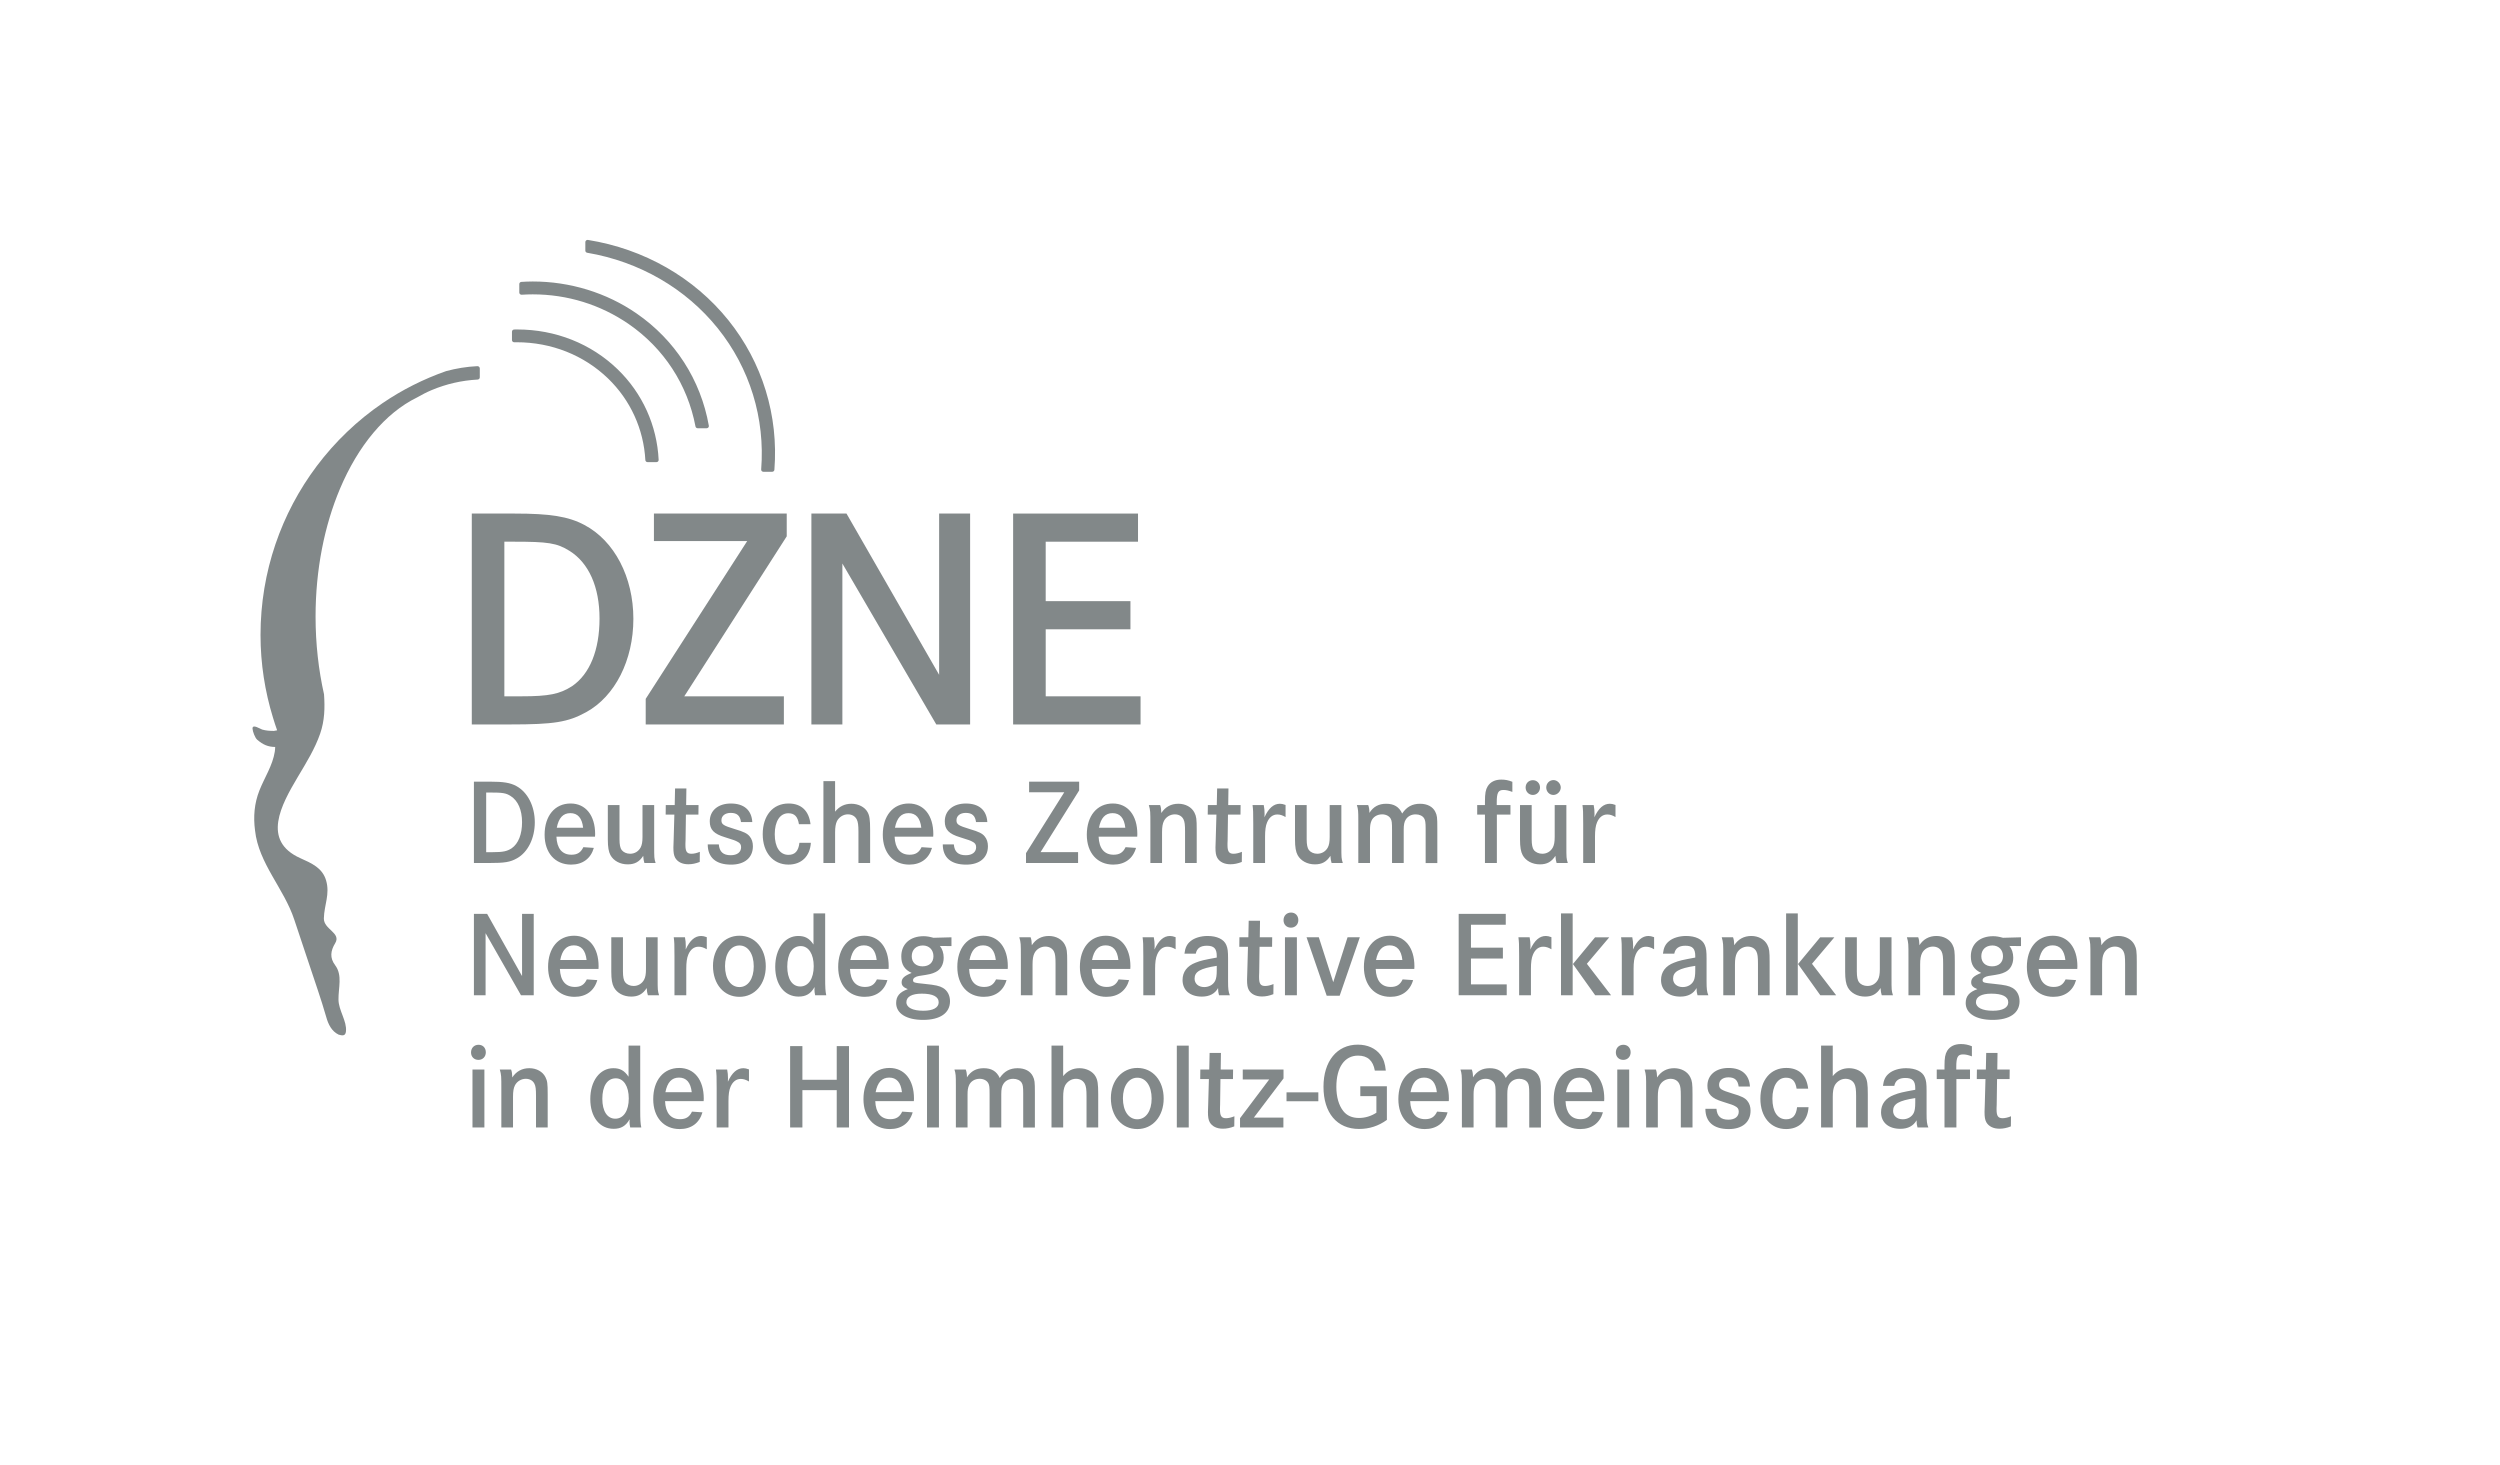 <svg xmlns="http://www.w3.org/2000/svg" width="198" height="116" viewBox="0 0 198 116">
  <g fill="#828889" transform="translate(20 19)">
    <g transform="translate(17 21)">
      <path d="M3.747,0.674 C6.577,0.674 8.004,0.899 9.281,1.575 C11.66,2.828 13.163,5.707 13.163,9.013 C13.163,12.292 11.71,15.148 9.431,16.4 C7.979,17.2 6.877,17.376 3.397,17.376 L0.366,17.376 L0.366,0.674 L3.747,0.674 Z M4.297,15.148 C6.476,15.148 7.328,14.972 8.304,14.347 C9.707,13.395 10.483,11.492 10.483,8.987 C10.483,6.483 9.632,4.581 8.104,3.628 C7.102,3.002 6.401,2.902 3.671,2.902 L2.945,2.902 L2.945,15.147 L4.297,15.147 L4.297,15.148 Z"/>
      <polygon points="25.309 .674 25.309 2.477 17.195 15.148 25.083 15.148 25.083 17.377 14.14 17.377 14.14 15.349 22.178 2.853 14.791 2.853 14.791 .674"/>
      <polygon points="30.042 .674 37.379 13.445 37.379 .674 39.833 .674 39.833 17.377 37.154 17.377 29.716 4.631 29.716 17.377 27.262 17.377 27.262 .674"/>
      <polygon points="52.531 7.611 52.531 9.84 45.82 9.84 45.82 15.149 53.332 15.149 53.332 17.378 43.24 17.378 43.24 .674 53.131 .674 53.131 2.903 45.819 2.903 45.819 7.611"/>
    </g>
    <g transform="translate(17 42)">
      <path d="M1.808.907C2.874.907 3.412.994 3.893 1.255 4.79 1.738 5.356 2.849 5.356 4.124 5.356 5.39 4.809 6.491 3.95 6.974 3.403 7.284 2.987 7.351 1.675 7.351L.534 7.351.534.907 1.808.907zM2.015 6.492C2.836 6.492 3.157 6.424 3.526 6.183 4.054 5.816 4.347 5.081 4.347 4.116 4.347 3.15 4.025 2.415 3.449 2.049 3.072 1.806 2.808 1.768 1.779 1.768L1.505 1.768 1.505 6.492 2.015 6.492 2.015 6.492zM7.069 5.264C7.106 6.201 7.522 6.694 8.258 6.694 8.72 6.694 9.003 6.52 9.201 6.096L10.032 6.153C9.786 7.003 9.145 7.477 8.229 7.477 6.964 7.477 6.133 6.549 6.133 5.11 6.133 3.613 6.944 2.637 8.191 2.637 9.38 2.637 10.135 3.574 10.135 5.063 10.135 5.091 10.135 5.178 10.125 5.265L7.069 5.265 7.069 5.264zM9.183 4.559C9.098 3.786 8.758 3.4 8.172 3.4 7.597 3.4 7.247 3.777 7.096 4.559L9.183 4.559zM12.064 2.762L12.064 5.467C12.064 5.893 12.12 6.163 12.234 6.318 12.375 6.502 12.63 6.617 12.904 6.617 13.263 6.617 13.565 6.434 13.735 6.125 13.839 5.931 13.886 5.681 13.886 5.284L13.886 2.762 14.811 2.762 14.811 5.941C14.811 6.974 14.811 6.974 14.924 7.351L14.037 7.351C13.99 7.216 13.952 7.003 13.943 6.782 13.641 7.255 13.272 7.458 12.716 7.458 12.112 7.458 11.593 7.178 11.347 6.724 11.206 6.463 11.14 6.086 11.14 5.497L11.14 2.762 12.064 2.762 12.064 2.762zM18.324 2.762L18.315 3.516 17.324 3.516 17.296 5.546 17.286 5.806 17.286 5.931C17.286 6.444 17.409 6.618 17.768 6.618 17.957 6.618 18.202 6.56 18.428 6.464L18.419 7.266C18.097 7.391 17.814 7.45 17.513 7.45 17.031 7.45 16.663 7.266 16.475 6.937 16.371 6.744 16.333 6.531 16.333 6.116 16.333 6.067 16.333 6.067 16.352 5.546L16.409 3.516 15.72 3.516 15.729 2.762 16.437 2.762 16.465 1.448 17.362 1.448 17.343 2.762 18.324 2.762 18.324 2.762zM21.686 4.106C21.62 3.603 21.374 3.381 20.875 3.381 20.431 3.381 20.138 3.613 20.138 3.962 20.138 4.29 20.28 4.386 21.204 4.667 21.903 4.87 22.195 5.015 22.375 5.246 22.545 5.449 22.63 5.71 22.63 6.019 22.63 6.928 21.978 7.479 20.902 7.479 19.704 7.479 19.052 6.919 19.052 5.875L19.93 5.875C19.977 6.464 20.279 6.734 20.874 6.734 21.383 6.734 21.695 6.493 21.695 6.097 21.695 5.884 21.61 5.759 21.383 5.652 21.241 5.574 21.147 5.536 20.43 5.313 19.534 5.044 19.213 4.705 19.213 4.049 19.213 3.198 19.873 2.638 20.883 2.638 21.921 2.638 22.526 3.159 22.582 4.107L21.686 4.107 21.686 4.106zM26.276 4.279C26.181 3.671 25.926 3.41 25.436 3.41 24.776 3.41 24.36 4.048 24.36 5.072 24.36 6.096 24.766 6.704 25.445 6.704 25.965 6.704 26.239 6.404 26.314 5.748L27.22 5.748C27.154 6.819 26.475 7.476 25.445 7.476 24.219 7.476 23.407 6.511 23.407 5.071 23.407 3.592 24.21 2.637 25.456 2.637 26.465 2.637 27.07 3.217 27.193 4.278L26.276 4.278 26.276 4.279zM29.139.869L29.139 3.284C29.469 2.869 29.904 2.657 30.432 2.657 30.98 2.657 31.489 2.917 31.706 3.312 31.866 3.593 31.914 3.902 31.914 4.713L31.914 7.351 30.989 7.351 30.989 4.868C30.989 4.346 30.951 4.095 30.857 3.902 30.725 3.641 30.47 3.496 30.149 3.496 29.79 3.496 29.461 3.709 29.291 4.027 29.187 4.24 29.14 4.52 29.14 4.916L29.14 7.351 28.215 7.351 28.215.868 29.139.868 29.139.869zM33.852 5.264C33.89 6.201 34.305 6.694 35.041 6.694 35.504 6.694 35.787 6.52 35.986 6.096L36.816 6.153C36.57 7.003 35.929 7.477 35.013 7.477 33.748 7.477 32.917 6.549 32.917 5.11 32.917 3.613 33.728 2.637 34.975 2.637 36.164 2.637 36.919 3.574 36.919 5.063 36.919 5.091 36.919 5.178 36.909 5.265L33.852 5.265 33.852 5.264zM35.966 4.559C35.881 3.786 35.541 3.4 34.955 3.4 34.38 3.4 34.031 3.777 33.88 4.559L35.966 4.559zM40.301 4.106C40.234 3.603 39.989 3.381 39.489 3.381 39.045 3.381 38.753 3.613 38.753 3.962 38.753 4.29 38.894 4.386 39.819 4.667 40.518 4.87 40.81 5.015 40.989 5.246 41.159 5.449 41.244 5.71 41.244 6.019 41.244 6.928 40.593 7.479 39.517 7.479 38.318 7.479 37.667 6.919 37.667 5.875L38.544 5.875C38.591 6.464 38.893 6.734 39.488 6.734 39.998 6.734 40.309 6.493 40.309 6.097 40.309 5.884 40.224 5.759 39.998 5.652 39.856 5.574 39.761 5.536 39.045 5.313 38.148 5.044 37.827 4.705 37.827 4.049 37.827 3.198 38.487 2.638 39.498 2.638 40.536 2.638 41.14 3.159 41.197 4.107L40.301 4.107 40.301 4.106z"/>
      <polygon points="48.469 .907 48.469 1.602 45.411 6.491 48.384 6.491 48.384 7.351 44.26 7.351 44.26 6.568 47.29 1.747 44.505 1.747 44.505 .906 48.469 .906"/>
      <path d="M50.01 5.264C50.048 6.201 50.464 6.694 51.199 6.694 51.662 6.694 51.946 6.52 52.144 6.096L52.974 6.153C52.729 7.003 52.087 7.477 51.171 7.477 49.906 7.477 49.075 6.549 49.075 5.11 49.075 3.613 49.887 2.637 51.133 2.637 52.323 2.637 53.077 3.574 53.077 5.063 53.077 5.091 53.077 5.178 53.068 5.265L50.01 5.265 50.01 5.264zM52.124 4.559C52.039 3.786 51.699 3.4 51.114 3.4 50.538 3.4 50.189 3.777 50.038 4.559L52.124 4.559zM54.883 2.762C54.949 2.947 54.968 3.101 54.977 3.39 55.289 2.906 55.751 2.657 56.327 2.657 56.893 2.657 57.384 2.927 57.601 3.362 57.752 3.66 57.78 3.863 57.78 4.714L57.78 7.351 56.856 7.351 56.856 4.869C56.856 4.309 56.827 4.086 56.733 3.893 56.61 3.642 56.364 3.497 56.044 3.497 55.685 3.497 55.346 3.7 55.186 4.018 55.082 4.221 55.034 4.492 55.034 4.907L55.034 7.351 54.11 7.351 54.11 4.366C54.11 3.245 54.11 3.208 53.987 2.762L54.883 2.762zM61.256 2.762L61.247 3.516 60.256 3.516 60.228 5.546 60.218 5.806 60.218 5.931C60.218 6.444 60.341 6.618 60.7 6.618 60.889 6.618 61.134 6.56 61.36 6.464L61.351 7.266C61.03 7.391 60.746 7.45 60.445 7.45 59.963 7.45 59.595 7.266 59.407 6.937 59.303 6.744 59.265 6.531 59.265 6.116 59.265 6.067 59.265 6.067 59.284 5.546L59.341 3.516 58.652 3.516 58.662 2.762 59.369 2.762 59.397 1.448 60.294 1.448 60.275 2.762 61.256 2.762 61.256 2.762zM63.089 2.762C63.137 3.005 63.155 3.208 63.155 3.468 63.155 3.525 63.155 3.613 63.146 3.728 63.476 3.005 63.873 2.657 64.373 2.657 64.496 2.657 64.637 2.685 64.817 2.753L64.817 3.71C64.562 3.565 64.381 3.507 64.165 3.507 63.807 3.507 63.524 3.728 63.354 4.134 63.24 4.395 63.193 4.753 63.193 5.255L63.193 7.352 62.258 7.352 62.258 4.251C62.258 3.256 62.249 3.168 62.202 2.762L63.089 2.762 63.089 2.762zM66.489 2.762L66.489 5.467C66.489 5.893 66.546 6.163 66.659 6.318 66.801 6.502 67.055 6.617 67.329 6.617 67.688 6.617 67.99 6.434 68.161 6.125 68.264 5.931 68.311 5.681 68.311 5.284L68.311 2.762 69.236 2.762 69.236 5.941C69.236 6.974 69.236 6.974 69.35 7.351L68.462 7.351C68.415 7.216 68.378 7.003 68.368 6.782 68.065 7.255 67.698 7.458 67.141 7.458 66.536 7.458 66.018 7.178 65.772 6.724 65.63 6.463 65.564 6.086 65.564 5.497L65.564 2.762 66.489 2.762 66.489 2.762zM71.363 2.762C71.429 2.937 71.457 3.13 71.457 3.381 71.769 2.889 72.194 2.658 72.788 2.658 73.401 2.658 73.807 2.898 74.052 3.43 74.411 2.898 74.855 2.658 75.468 2.658 76.043 2.658 76.477 2.889 76.676 3.295 76.818 3.594 76.836 3.71 76.836 4.618L76.836 7.353 75.911 7.353 75.911 4.628C75.911 4.145 75.883 3.963 75.788 3.807 75.666 3.614 75.42 3.498 75.118 3.498 74.777 3.498 74.495 3.652 74.335 3.913 74.221 4.087 74.174 4.329 74.174 4.705L74.174 7.352 73.249 7.352 73.249 4.734C73.249 4.135 73.23 4.009 73.145 3.845 73.031 3.632 72.768 3.497 72.466 3.497 72.069 3.497 71.748 3.7 71.616 4.018 71.532 4.211 71.503 4.414 71.503 4.742L71.503 7.351 70.578 7.351 70.578 4.008C70.578 3.217 70.568 3.1 70.464 2.761L71.363 2.761 71.363 2.762zM82.628 2.762L82.628 3.516 81.552 3.516 81.552 7.352 80.608 7.352 80.608 3.516 79.994 3.516 79.994 2.762 80.608 2.762 80.608 2.473C80.608 1.836 80.664 1.535 80.825 1.275 81.042.927 81.409.744 81.901.744 82.212.744 82.467.793 82.779.918L82.779 1.72C82.458 1.603 82.288 1.566 82.07 1.566 81.656 1.566 81.542 1.788 81.542 2.56L81.542 2.763 82.628 2.763 82.628 2.762zM84.309 2.762L84.309 5.467C84.309 5.893 84.366 6.163 84.479 6.318 84.621 6.502 84.876 6.617 85.15 6.617 85.509 6.617 85.811 6.434 85.981 6.125 86.085 5.931 86.132 5.681 86.132 5.284L86.132 2.762 87.057 2.762 87.057 5.941C87.057 6.974 87.057 6.974 87.17 7.351L86.283 7.351C86.235 7.216 86.199 7.003 86.189 6.782 85.887 7.255 85.518 7.458 84.961 7.458 84.357 7.458 83.838 7.178 83.593 6.724 83.452 6.463 83.385 6.086 83.385 5.497L83.385 2.762 84.309 2.762 84.309 2.762zM84.97 1.371C84.97 1.7 84.716 1.96 84.404 1.96 84.083 1.96 83.829 1.7 83.829 1.371 83.829 1.033 84.074.791 84.404.791 84.725.791 84.97 1.042 84.97 1.371zM86.613 1.371C86.613 1.68 86.339 1.96 86.027 1.96 85.716 1.96 85.462 1.7 85.462 1.371 85.462 1.042 85.716.782 86.036.782 86.339.782 86.613 1.062 86.613 1.371zM89.22 2.762C89.267 3.005 89.286 3.208 89.286 3.468 89.286 3.525 89.286 3.613 89.276 3.728 89.607 3.005 90.003 2.657 90.504 2.657 90.627 2.657 90.768 2.685 90.947 2.753L90.947 3.71C90.693 3.565 90.513 3.507 90.296 3.507 89.937 3.507 89.655 3.728 89.485 4.134 89.371 4.395 89.324 4.753 89.324 5.255L89.324 7.352 88.389 7.352 88.389 4.251C88.389 3.256 88.38 3.168 88.332 2.762L89.22 2.762 89.22 2.762z"/>
      <polygon points="1.581 11.379 4.347 16.307 4.347 11.379 5.271 11.379 5.271 17.824 4.262 17.824 1.458 12.907 1.458 17.824 .534 17.824 .534 11.379"/>
      <path d="M7.343 15.737C7.381 16.673 7.797 17.166 8.532 17.166 8.994 17.166 9.278 16.992 9.476 16.568L10.306 16.625C10.061 17.476 9.419 17.949 8.503 17.949 7.239 17.949 6.408 17.021 6.408 15.583 6.408 14.085 7.219 13.11 8.466 13.11 9.655 13.11 10.409 14.046 10.409 15.535 10.409 15.563 10.409 15.65 10.4 15.737L7.343 15.737 7.343 15.737zM9.457 15.031C9.372 14.258 9.032 13.872 8.447 13.872 7.871 13.872 7.522 14.249 7.371 15.031L9.457 15.031zM12.338 13.234L12.338 15.94C12.338 16.365 12.395 16.636 12.508 16.79 12.65 16.974 12.905 17.089 13.179 17.089 13.538 17.089 13.84 16.906 14.01 16.597 14.114 16.404 14.161 16.153 14.161 15.757L14.161 13.234 15.086 13.234 15.086 16.413C15.086 17.447 15.086 17.447 15.199 17.824L14.312 17.824C14.265 17.688 14.227 17.476 14.218 17.254 13.915 17.727 13.547 17.93 12.991 17.93 12.386 17.93 11.868 17.65 11.622 17.196 11.48 16.935 11.414 16.558 11.414 15.969L11.414 13.234 12.338 13.234zM17.249 13.234C17.296 13.477 17.315 13.68 17.315 13.94 17.315 13.997 17.315 14.085 17.306 14.2 17.636 13.477 18.033 13.129 18.533 13.129 18.655 13.129 18.797 13.157 18.977 13.225L18.977 14.182C18.722 14.037 18.542 13.979 18.325 13.979 17.966 13.979 17.683 14.2 17.514 14.606 17.4 14.867 17.353 15.225 17.353 15.728L17.353 17.825 16.418 17.825 16.418 14.723C16.418 13.728 16.409 13.64 16.361 13.234L17.249 13.234zM23.65 15.534C23.65 16.944 22.781 17.949 21.564 17.949 20.328 17.949 19.468 16.944 19.468 15.495 19.468 14.113 20.346 13.109 21.564 13.109 22.791 13.109 23.65 14.114 23.65 15.534zM20.422 15.515C20.422 16.52 20.875 17.176 21.564 17.176 22.243 17.176 22.697 16.52 22.697 15.534 22.697 14.539 22.243 13.881 21.564 13.881 20.884 13.881 20.422 14.539 20.422 15.515zM28.353 16.413C28.353 17.215 28.371 17.514 28.438 17.824L27.56 17.824C27.522 17.67 27.503 17.485 27.503 17.379 27.503 17.36 27.503 17.311 27.513 17.263L27.513 17.176C27.211 17.707 26.834 17.93 26.248 17.93 25.134 17.93 24.398 16.993 24.398 15.572 24.398 14.143 25.154 13.129 26.22 13.129 26.758 13.129 27.097 13.312 27.428 13.805L27.428 11.341 28.353 11.341 28.353 16.413 28.353 16.413zM25.351 15.554C25.351 16.529 25.738 17.129 26.38 17.129 27.031 17.129 27.447 16.501 27.447 15.525 27.447 14.559 27.041 13.93 26.418 13.93 25.748 13.93 25.351 14.539 25.351 15.554zM30.319 15.737C30.357 16.673 30.773 17.166 31.508 17.166 31.97 17.166 32.254 16.992 32.452 16.568L33.282 16.625C33.037 17.476 32.395 17.949 31.479 17.949 30.215 17.949 29.384 17.021 29.384 15.583 29.384 14.085 30.195 13.11 31.442 13.11 32.631 13.11 33.385 14.046 33.385 15.535 33.385 15.563 33.385 15.65 33.376 15.737L30.319 15.737 30.319 15.737zM32.433 15.031C32.348 14.258 32.008 13.872 31.423 13.872 30.847 13.872 30.498 14.249 30.347 15.031L32.433 15.031zM38.354 13.93L37.438 13.92C37.626 14.142 37.74 14.48 37.74 14.848 37.74 15.379 37.504 15.795 37.098 15.987 36.787 16.133 36.683 16.162 35.777 16.297 35.503 16.346 35.314 16.47 35.314 16.625 35.314 16.818 35.38 16.839 36.249 16.925 37.089 17.011 37.401 17.079 37.684 17.244 38.032 17.447 38.241 17.833 38.241 18.297 38.241 19.234 37.457 19.776 36.108 19.776 34.787 19.776 33.975 19.263 33.975 18.442 33.975 17.901 34.249 17.572 34.9 17.341 34.541 17.196 34.409 17.052 34.409 16.8 34.409 16.481 34.617 16.288 35.203 16.056 34.636 15.795 34.382 15.389 34.382 14.742 34.382 13.776 35.07 13.147 36.147 13.147 36.392 13.147 36.619 13.186 36.931 13.273L38.356 13.234 38.356 13.93 38.354 13.93zM34.786 18.375C34.786 18.799 35.287 19.051 36.126 19.051 36.9 19.051 37.344 18.809 37.344 18.384 37.344 17.931 36.882 17.698 36.004 17.698 35.22 17.698 34.786 17.941 34.786 18.375zM35.21 14.732C35.21 15.224 35.541 15.534 36.06 15.534 36.599 15.534 36.929 15.224 36.929 14.732 36.929 14.23 36.589 13.881 36.089 13.881 35.56 13.881 35.21 14.22 35.21 14.732zM39.754 15.737C39.791 16.673 40.207 17.166 40.943 17.166 41.405 17.166 41.689 16.992 41.887 16.568L42.717 16.625C42.472 17.476 41.83 17.949 40.914 17.949 39.65 17.949 38.819 17.021 38.819 15.583 38.819 14.085 39.63 13.11 40.877 13.11 42.066 13.11 42.82 14.046 42.82 15.535 42.82 15.563 42.82 15.65 42.811 15.737L39.754 15.737 39.754 15.737zM41.867 15.031C41.782 14.258 41.442 13.872 40.857 13.872 40.282 13.872 39.932 14.249 39.781 15.031L41.867 15.031zM44.626 13.234C44.692 13.419 44.711 13.573 44.72 13.862 45.032 13.379 45.494 13.129 46.07 13.129 46.637 13.129 47.127 13.399 47.344 13.834 47.495 14.133 47.523 14.336 47.523 15.186L47.523 17.824 46.599 17.824 46.599 15.341C46.599 14.781 46.57 14.558 46.476 14.365 46.353 14.114 46.108 13.969 45.787 13.969 45.429 13.969 45.089 14.172 44.929 14.49 44.825 14.693 44.778 14.964 44.778 15.38L44.778 17.824 43.853 17.824 43.853 14.838C43.853 13.717 43.853 13.68 43.73 13.234L44.626 13.234zM49.462 15.737C49.5 16.673 49.915 17.166 50.651 17.166 51.114 17.166 51.397 16.992 51.595 16.568L52.426 16.625C52.18 17.476 51.539 17.949 50.623 17.949 49.358 17.949 48.527 17.021 48.527 15.583 48.527 14.085 49.338 13.11 50.585 13.11 51.774 13.11 52.529 14.046 52.529 15.535 52.529 15.563 52.529 15.65 52.519 15.737L49.462 15.737 49.462 15.737zM51.576 15.031C51.491 14.258 51.151 13.872 50.565 13.872 49.99 13.872 49.64 14.249 49.489 15.031L51.576 15.031zM54.381 13.234C54.428 13.477 54.447 13.68 54.447 13.94 54.447 13.997 54.447 14.085 54.438 14.2 54.768 13.477 55.165 13.129 55.665 13.129 55.788 13.129 55.929 13.157 56.109 13.225L56.109 14.182C55.854 14.037 55.674 13.979 55.457 13.979 55.098 13.979 54.816 14.2 54.646 14.606 54.532 14.867 54.485 15.225 54.485 15.728L54.485 17.825 53.55 17.825 53.55 14.723C53.55 13.728 53.541 13.64 53.494 13.234L54.381 13.234zM56.808 14.529C56.865 14.055 57.007 13.766 57.299 13.534 57.602 13.283 58.102 13.129 58.64 13.129 59.385 13.129 59.933 13.389 60.122 13.843 60.235 14.104 60.263 14.356 60.263 14.926L60.263 16.714C60.263 17.332 60.291 17.554 60.405 17.825L59.546 17.825C59.49 17.612 59.471 17.506 59.471 17.255 59.225 17.699 58.792 17.931 58.187 17.931 57.252 17.931 56.658 17.428 56.658 16.617 56.658 15.979 57.017 15.496 57.687 15.245 58.093 15.081 58.367 15.023 59.367 14.839L59.367 14.714C59.367 14.133 59.15 13.902 58.583 13.902 58.074 13.902 57.79 14.105 57.705 14.53L56.808 14.53 56.808 14.529zM59.366 15.495C58.054 15.698 57.611 15.959 57.611 16.51 57.611 16.906 57.923 17.176 58.375 17.176 58.762 17.176 59.093 16.984 59.244 16.673 59.329 16.5 59.367 16.249 59.367 15.852L59.367 15.495 59.366 15.495zM63.758 13.234L63.749 13.988 62.757 13.988 62.729 16.018 62.719 16.279 62.719 16.404C62.719 16.917 62.841 17.09 63.2 17.09 63.388 17.09 63.635 17.033 63.861 16.936L63.851 17.738C63.531 17.863 63.247 17.922 62.946 17.922 62.464 17.922 62.096 17.738 61.907 17.41 61.804 17.216 61.766 17.004 61.766 16.588 61.766 16.539 61.766 16.539 61.784 16.018L61.84 13.988 61.152 13.988 61.161 13.234 61.869 13.234 61.897 11.921 62.794 11.921 62.775 13.234 63.758 13.234zM65.827 11.872C65.827 12.22 65.582 12.471 65.242 12.471 64.902 12.471 64.656 12.229 64.656 11.882 64.656 11.524 64.902 11.274 65.251 11.274 65.59 11.274 65.827 11.515 65.827 11.872zM65.713 13.234L65.713 17.824 64.769 17.824 64.769 13.234 65.713 13.234z"/>
      <polygon points="67.451 13.234 68.593 16.79 69.725 13.234 70.697 13.234 69.102 17.862 68.074 17.862 66.479 13.234"/>
      <path d="M71.955,15.737 C71.992,16.673 72.408,17.166 73.144,17.166 C73.606,17.166 73.89,16.992 74.088,16.568 L74.919,16.625 C74.674,17.476 74.031,17.949 73.116,17.949 C71.851,17.949 71.021,17.021 71.021,15.583 C71.021,14.085 71.833,13.11 73.078,13.11 C74.268,13.11 75.022,14.046 75.022,15.535 C75.022,15.563 75.022,15.65 75.013,15.737 L71.955,15.737 L71.955,15.737 Z M74.068,15.031 C73.984,14.258 73.644,13.872 73.059,13.872 C72.483,13.872 72.133,14.249 71.983,15.031 L74.068,15.031 Z"/>
      <polygon points="82.029 14.055 82.029 14.916 79.5 14.916 79.5 16.963 82.332 16.963 82.332 17.823 78.527 17.823 78.527 11.378 82.256 11.378 82.256 12.239 79.5 12.239 79.5 14.055 82.029 14.055"/>
      <path d="M84.147 13.234C84.194 13.477 84.213 13.68 84.213 13.94 84.213 13.997 84.213 14.085 84.202 14.2 84.533 13.477 84.93 13.129 85.43 13.129 85.553 13.129 85.694 13.157 85.873 13.225L85.873 14.182C85.619 14.037 85.44 13.979 85.222 13.979 84.863 13.979 84.581 14.2 84.411 14.606 84.298 14.867 84.25 15.225 84.25 15.728L84.25 17.825 83.315 17.825 83.315 14.723C83.315 13.728 83.306 13.64 83.259 13.234L84.147 13.234zM87.556 11.341L87.556 17.824 86.631 17.824 86.631 11.341 87.556 11.341zM90.454 13.234L88.68 15.332 90.596 17.825 89.34 17.825 87.575 15.351 89.33 13.235 90.454 13.235 90.454 13.234zM92.278 13.234C92.326 13.477 92.344 13.68 92.344 13.94 92.344 13.997 92.344 14.085 92.334 14.2 92.665 13.477 93.061 13.129 93.562 13.129 93.685 13.129 93.826 13.157 94.005 13.225L94.005 14.182C93.751 14.037 93.571 13.979 93.354 13.979 92.995 13.979 92.712 14.2 92.543 14.606 92.429 14.867 92.381 15.225 92.381 15.728L92.381 17.825 91.447 17.825 91.447 14.723C91.447 13.728 91.437 13.64 91.391 13.234L92.278 13.234zM94.705 14.529C94.761 14.055 94.904 13.766 95.196 13.534 95.498 13.283 95.998 13.129 96.536 13.129 97.281 13.129 97.829 13.389 98.018 13.843 98.132 14.104 98.16 14.356 98.16 14.926L98.16 16.714C98.16 17.332 98.188 17.554 98.301 17.825L97.443 17.825C97.386 17.612 97.366 17.506 97.366 17.255 97.121 17.699 96.687 17.931 96.083 17.931 95.148 17.931 94.554 17.428 94.554 16.617 94.554 15.979 94.913 15.496 95.584 15.245 95.99 15.081 96.263 15.023 97.264 14.839L97.264 14.714C97.264 14.133 97.047 13.902 96.48 13.902 95.971 13.902 95.687 14.105 95.603 14.53L94.705 14.53 94.705 14.529zM97.263 15.495C95.95 15.698 95.508 15.959 95.508 16.51 95.508 16.906 95.819 17.176 96.272 17.176 96.66 17.176 96.99 16.984 97.141 16.673 97.225 16.5 97.264 16.249 97.264 15.852L97.264 15.495 97.263 15.495zM100.258 13.234C100.324 13.419 100.342 13.573 100.352 13.862 100.664 13.379 101.126 13.129 101.702 13.129 102.268 13.129 102.759 13.399 102.976 13.834 103.127 14.133 103.155 14.336 103.155 15.186L103.155 17.824 102.231 17.824 102.231 15.341C102.231 14.781 102.202 14.558 102.108 14.365 101.986 14.114 101.739 13.969 101.418 13.969 101.06 13.969 100.72 14.172 100.56 14.49 100.456 14.693 100.409 14.964 100.409 15.38L100.409 17.824 99.484 17.824 99.484 14.838C99.484 13.717 99.484 13.68 99.362 13.234L100.258 13.234zM105.385 11.341L105.385 17.824 104.46 17.824 104.46 11.341 105.385 11.341zM108.283 13.234L106.509 15.332 108.425 17.825 107.17 17.825 105.404 15.351 107.16 13.235 108.283 13.235 108.283 13.234zM110.061 13.234L110.061 15.94C110.061 16.365 110.118 16.636 110.231 16.79 110.373 16.974 110.627 17.089 110.901 17.089 111.26 17.089 111.562 16.906 111.733 16.597 111.836 16.404 111.883 16.153 111.883 15.757L111.883 13.234 112.808 13.234 112.808 16.413C112.808 17.447 112.808 17.447 112.922 17.824L112.034 17.824C111.987 17.688 111.95 17.476 111.94 17.254 111.637 17.727 111.27 17.93 110.713 17.93 110.108 17.93 109.59 17.65 109.344 17.196 109.202 16.935 109.136 16.558 109.136 15.969L109.136 13.234 110.061 13.234zM114.924 13.234C114.99 13.419 115.008 13.573 115.018 13.862 115.33 13.379 115.792 13.129 116.368 13.129 116.935 13.129 117.425 13.399 117.642 13.834 117.793 14.133 117.821 14.336 117.821 15.186L117.821 17.824 116.897 17.824 116.897 15.341C116.897 14.781 116.868 14.558 116.774 14.365 116.652 14.114 116.406 13.969 116.085 13.969 115.727 13.969 115.387 14.172 115.226 14.49 115.122 14.693 115.075 14.964 115.075 15.38L115.075 17.824 114.15 17.824 114.15 14.838C114.15 13.717 114.15 13.68 114.028 13.234L114.924 13.234zM123.063 13.93L122.147 13.92C122.336 14.142 122.45 14.48 122.45 14.848 122.45 15.379 122.213 15.795 121.808 15.987 121.496 16.133 121.393 16.162 120.486 16.297 120.212 16.346 120.023 16.47 120.023 16.625 120.023 16.818 120.09 16.839 120.958 16.925 121.798 17.011 122.111 17.079 122.393 17.244 122.742 17.447 122.949 17.833 122.949 18.297 122.949 19.234 122.166 19.776 120.817 19.776 119.495 19.776 118.683 19.263 118.683 18.442 118.683 17.901 118.958 17.572 119.609 17.341 119.25 17.196 119.118 17.052 119.118 16.8 119.118 16.481 119.325 16.288 119.911 16.056 119.344 15.795 119.09 15.389 119.09 14.742 119.09 13.776 119.779 13.147 120.855 13.147 121.1 13.147 121.327 13.186 121.638 13.273L123.064 13.234 123.064 13.93 123.063 13.93zM119.495 18.375C119.495 18.799 119.995 19.051 120.836 19.051 121.608 19.051 122.053 18.809 122.053 18.384 122.053 17.931 121.59 17.698 120.713 17.698 119.929 17.698 119.495 17.941 119.495 18.375zM119.92 14.732C119.92 15.224 120.25 15.534 120.77 15.534 121.308 15.534 121.638 15.224 121.638 14.732 121.638 14.23 121.298 13.881 120.798 13.881 120.268 13.881 119.92 14.22 119.92 14.732zM124.462 15.737C124.5 16.673 124.915 17.166 125.651 17.166 126.114 17.166 126.396 16.992 126.595 16.568L127.426 16.625C127.18 17.476 126.538 17.949 125.624 17.949 124.359 17.949 123.528 17.021 123.528 15.583 123.528 14.085 124.339 13.11 125.585 13.11 126.775 13.11 127.53 14.046 127.53 15.535 127.53 15.563 127.53 15.65 127.52 15.737L124.462 15.737 124.462 15.737zM126.577 15.031C126.492 14.258 126.152 13.872 125.567 13.872 124.991 13.872 124.641 14.249 124.491 15.031L126.577 15.031zM129.335 13.234C129.401 13.419 129.42 13.573 129.429 13.862 129.741 13.379 130.203 13.129 130.779 13.129 131.346 13.129 131.837 13.399 132.053 13.834 132.204 14.133 132.233 14.336 132.233 15.186L132.233 17.824 131.308 17.824 131.308 15.341C131.308 14.781 131.28 14.558 131.185 14.365 131.062 14.114 130.817 13.969 130.497 13.969 130.138 13.969 129.798 14.172 129.637 14.49 129.533 14.693 129.487 14.964 129.487 15.38L129.487 17.824 128.561 17.824 128.561 14.838C128.561 13.717 128.561 13.68 128.439 13.234L129.335 13.234zM1.477 22.345C1.477 22.692 1.232 22.943.892 22.943.552 22.943.306 22.701.306 22.354.306 21.997.552 21.746.901 21.746 1.242 21.746 1.477 21.987 1.477 22.345zM1.364 23.707L1.364 28.296.42 28.296.42 23.707 1.364 23.707zM3.479 23.707C3.545 23.891 3.564 24.045 3.574 24.334 3.885 23.851 4.347 23.601 4.923 23.601 5.49 23.601 5.98 23.871 6.197 24.306 6.349 24.605 6.377 24.808 6.377 25.659L6.377 28.296 5.452 28.296 5.452 25.813C5.452 25.253 5.424 25.03 5.329 24.838 5.207 24.586 4.961 24.441 4.641 24.441 4.282 24.441 3.943 24.644 3.782 24.963 3.678 25.166 3.631 25.436 3.631 25.852L3.631 28.296 2.706 28.296 2.706 25.311C2.706 24.189 2.706 24.152 2.584 23.707L3.479 23.707zM13.705 26.885C13.705 27.687 13.724 27.987 13.79 28.296L12.913 28.296C12.875 28.142 12.856 27.958 12.856 27.851 12.856 27.832 12.856 27.784 12.866 27.735L12.866 27.648C12.563 28.179 12.186 28.402 11.601 28.402 10.487 28.402 9.751 27.465 9.751 26.044 9.751 24.615 10.506 23.601 11.573 23.601 12.111 23.601 12.45 23.784 12.781 24.277L12.781 21.814 13.705 21.814 13.705 26.885 13.705 26.885zM10.704 26.026C10.704 27.001 11.091 27.601 11.733 27.601 12.384 27.601 12.799 26.973 12.799 25.997 12.799 25.031 12.393 24.403 11.771 24.403 11.1 24.402 10.704 25.011 10.704 26.026zM15.672 26.209C15.71 27.146 16.125 27.639 16.861 27.639 17.323 27.639 17.606 27.465 17.805 27.04L18.635 27.097C18.389 27.948 17.748 28.422 16.832 28.422 15.567 28.422 14.736 27.494 14.736 26.055 14.736 24.557 15.548 23.582 16.794 23.582 17.983 23.582 18.738 24.519 18.738 26.007 18.738 26.036 18.738 26.123 18.729 26.21L15.672 26.21 15.672 26.209zM17.786 25.503C17.701 24.731 17.361 24.345 16.775 24.345 16.2 24.345 15.851 24.722 15.7 25.503L17.786 25.503zM20.591 23.707C20.639 23.949 20.657 24.152 20.657 24.412 20.657 24.47 20.657 24.557 20.648 24.673 20.979 23.949 21.375 23.601 21.875 23.601 21.998 23.601 22.139 23.629 22.319 23.697L22.319 24.654C22.064 24.509 21.884 24.451 21.667 24.451 21.308 24.451 21.026 24.673 20.856 25.079 20.742 25.34 20.695 25.697 20.695 26.2L20.695 28.297 19.76 28.297 19.76 25.195C19.76 24.201 19.751 24.113 19.704 23.707L20.591 23.707z"/>
      <polygon points="29.269 24.519 29.269 21.852 30.241 21.852 30.241 28.296 29.269 28.296 29.269 25.34 26.55 25.34 26.55 28.296 25.578 28.296 25.578 21.852 26.55 21.852 26.55 24.519 29.269 24.519"/>
      <path d="M32.321,26.209 C32.358,27.146 32.774,27.639 33.51,27.639 C33.972,27.639 34.256,27.465 34.454,27.04 L35.284,27.097 C35.039,27.948 34.397,28.422 33.481,28.422 C32.217,28.422 31.386,27.494 31.386,26.055 C31.386,24.557 32.197,23.582 33.444,23.582 C34.633,23.582 35.387,24.519 35.387,26.007 C35.387,26.036 35.387,26.123 35.378,26.21 L32.321,26.21 L32.321,26.209 Z M34.435,25.503 C34.35,24.731 34.01,24.345 33.425,24.345 C32.849,24.345 32.5,24.722 32.349,25.503 L34.435,25.503 Z"/>
      <polygon points="37.364 21.814 37.364 28.296 36.42 28.296 36.42 21.814"/>
      <path d="M39.488 23.707C39.555 23.881 39.583 24.074 39.583 24.325 39.894 23.833 40.319 23.602 40.914 23.602 41.527 23.602 41.933 23.843 42.178 24.375 42.537 23.843 42.981 23.602 43.594 23.602 44.17 23.602 44.605 23.833 44.802 24.239 44.944 24.538 44.963 24.655 44.963 25.563L44.963 28.298 44.038 28.298 44.038 25.572C44.038 25.089 44.01 24.907 43.915 24.752 43.792 24.558 43.547 24.442 43.245 24.442 42.905 24.442 42.621 24.596 42.462 24.858 42.348 25.032 42.301 25.273 42.301 25.65L42.301 28.297 41.376 28.297 41.376 25.679C41.376 25.079 41.357 24.954 41.272 24.789 41.159 24.577 40.895 24.441 40.593 24.441 40.197 24.441 39.876 24.644 39.743 24.963 39.658 25.155 39.63 25.358 39.63 25.687L39.63 28.295 38.705 28.295 38.705 24.952C38.705 24.161 38.696 24.044 38.592 23.706L39.488 23.706 39.488 23.707zM47.203 21.814L47.203 24.229C47.534 23.813 47.968 23.601 48.496 23.601 49.044 23.601 49.553 23.861 49.77 24.257 49.931 24.537 49.978 24.847 49.978 25.658L49.978 28.295 49.053 28.295 49.053 25.812C49.053 25.29 49.016 25.039 48.921 24.847 48.79 24.586 48.534 24.441 48.214 24.441 47.855 24.441 47.525 24.653 47.355 24.971 47.251 25.185 47.204 25.464 47.204 25.861L47.204 28.295 46.279 28.295 46.279 21.813 47.203 21.813 47.203 21.814zM55.163 26.007C55.163 27.416 54.294 28.422 53.077 28.422 51.841 28.422 50.981 27.416 50.981 25.967 50.981 24.586 51.859 23.581 53.077 23.581 54.304 23.581 55.163 24.586 55.163 26.007zM51.935 25.987C51.935 26.992 52.389 27.648 53.077 27.648 53.756 27.648 54.21 26.992 54.21 26.007 54.21 25.011 53.756 24.354 53.077 24.354 52.397 24.354 51.935 25.011 51.935 25.987z"/>
      <polygon points="57.148 21.814 57.148 28.296 56.204 28.296 56.204 21.814"/>
      <path d="M60.661,23.707 L60.651,24.461 L59.66,24.461 L59.632,26.491 L59.623,26.751 L59.623,26.876 C59.623,27.389 59.745,27.562 60.104,27.562 C60.293,27.562 60.539,27.505 60.765,27.408 L60.755,28.21 C60.434,28.335 60.151,28.393 59.849,28.393 C59.368,28.393 58.999,28.21 58.811,27.881 C58.707,27.688 58.67,27.475 58.67,27.059 C58.67,27.01 58.67,27.01 58.688,26.49 L58.745,24.46 L58.056,24.46 L58.065,23.706 L58.773,23.706 L58.801,22.392 L59.698,22.392 L59.679,23.706 L60.661,23.706 L60.661,23.707 Z"/>
      <polygon points="64.655 23.707 64.655 24.412 62.305 27.514 64.645 27.514 64.645 28.297 61.21 28.297 61.21 27.562 63.522 24.491 61.426 24.491 61.426 23.707 64.655 23.707"/>
      <polygon points="67.412 25.514 67.412 26.219 64.892 26.219 64.892 25.514"/>
      <path d="M72.841 25.03L72.841 27.697C72.171 28.18 71.454 28.413 70.632 28.413 68.886 28.413 67.82 27.146 67.82 25.07 67.82 23.051 68.886 21.736 70.538 21.736 71.312 21.736 71.944 22.026 72.341 22.547 72.587 22.886 72.699 23.234 72.756 23.794L71.887 23.794C71.745 22.993 71.312 22.605 70.556 22.605 69.491 22.605 68.839 23.534 68.839 25.079 68.839 25.871 69.027 26.538 69.386 26.992 69.668 27.358 70.093 27.543 70.632 27.543 71.113 27.543 71.595 27.398 72.01 27.127L72.01 25.813 70.736 25.813 70.736 25.03 72.841 25.03 72.841 25.03zM74.685 26.209C74.722 27.146 75.138 27.639 75.874 27.639 76.336 27.639 76.62 27.465 76.818 27.04L77.648 27.097C77.403 27.948 76.761 28.422 75.845 28.422 74.581 28.422 73.75 27.494 73.75 26.055 73.75 24.557 74.562 23.582 75.808 23.582 76.997 23.582 77.752 24.519 77.752 26.007 77.752 26.036 77.752 26.123 77.743 26.21L74.685 26.21 74.685 26.209zM76.799 25.503C76.714 24.731 76.374 24.345 75.789 24.345 75.214 24.345 74.864 24.722 74.713 25.503L76.799 25.503zM79.567 23.707C79.633 23.881 79.661 24.074 79.661 24.325 79.973 23.833 80.398 23.602 80.992 23.602 81.605 23.602 82.011 23.843 82.256 24.375 82.615 23.843 83.059 23.602 83.672 23.602 84.248 23.602 84.682 23.833 84.88 24.239 85.022 24.538 85.041 24.655 85.041 25.563L85.041 28.298 84.116 28.298 84.116 25.572C84.116 25.089 84.087 24.907 83.993 24.752 83.87 24.558 83.625 24.442 83.323 24.442 82.983 24.442 82.7 24.596 82.539 24.858 82.426 25.032 82.379 25.273 82.379 25.65L82.379 28.297 81.453 28.297 81.453 25.679C81.453 25.079 81.435 24.954 81.35 24.789 81.236 24.577 80.973 24.441 80.67 24.441 80.275 24.441 79.953 24.644 79.821 24.963 79.737 25.155 79.707 25.358 79.707 25.687L79.707 28.295 78.782 28.295 78.782 24.952C78.782 24.161 78.772 24.044 78.669 23.706L79.567 23.706 79.567 23.707zM86.99 26.209C87.028 27.146 87.442 27.639 88.179 27.639 88.642 27.639 88.924 27.465 89.123 27.04L89.954 27.097C89.708 27.948 89.066 28.422 88.151 28.422 86.887 28.422 86.056 27.494 86.056 26.055 86.056 24.557 86.867 23.582 88.113 23.582 89.303 23.582 90.058 24.519 90.058 26.007 90.058 26.036 90.058 26.123 90.048 26.21L86.99 26.21 86.99 26.209zM89.104 25.503C89.02 24.731 88.68 24.345 88.095 24.345 87.519 24.345 87.169 24.722 87.019 25.503L89.104 25.503zM92.146 22.345C92.146 22.692 91.901 22.943 91.561 22.943 91.221 22.943 90.975 22.701 90.975 22.354 90.975 21.997 91.221 21.746 91.57 21.746 91.909 21.746 92.146 21.987 92.146 22.345zM92.032 23.707L92.032 28.296 91.088 28.296 91.088 23.707 92.032 23.707zM94.148 23.707C94.214 23.891 94.233 24.045 94.243 24.334 94.554 23.851 95.016 23.601 95.592 23.601 96.159 23.601 96.65 23.871 96.866 24.306 97.017 24.605 97.047 24.808 97.047 25.659L97.047 28.296 96.121 28.296 96.121 25.813C96.121 25.253 96.093 25.03 95.998 24.838 95.876 24.586 95.63 24.441 95.31 24.441 94.951 24.441 94.611 24.644 94.45 24.963 94.347 25.166 94.3 25.436 94.3 25.852L94.3 28.296 93.375 28.296 93.375 25.311C93.375 24.189 93.375 24.152 93.252 23.707L94.148 23.707zM100.701 25.05C100.635 24.548 100.39 24.325 99.89 24.325 99.446 24.325 99.153 24.557 99.153 24.906 99.153 25.234 99.295 25.331 100.219 25.611 100.918 25.814 101.21 25.959 101.389 26.19 101.559 26.393 101.644 26.654 101.644 26.964 101.644 27.872 100.993 28.423 99.917 28.423 98.718 28.423 98.067 27.863 98.067 26.819L98.944 26.819C98.991 27.408 99.294 27.679 99.889 27.679 100.397 27.679 100.709 27.437 100.709 27.042 100.709 26.828 100.624 26.703 100.398 26.596 100.256 26.519 100.162 26.48 99.445 26.258 98.548 25.988 98.227 25.65 98.227 24.993 98.227 24.142 98.888 23.583 99.898 23.583 100.935 23.583 101.54 24.104 101.596 25.051L100.701 25.051 100.701 25.05zM105.291 25.224C105.196 24.615 104.942 24.354 104.451 24.354 103.79 24.354 103.375 24.992 103.375 26.016 103.375 27.04 103.781 27.648 104.46 27.648 104.979 27.648 105.253 27.349 105.329 26.692L106.236 26.692C106.169 27.763 105.49 28.421 104.46 28.421 103.233 28.421 102.422 27.455 102.422 26.015 102.422 24.536 103.225 23.581 104.47 23.581 105.48 23.581 106.084 24.161 106.207 25.223L105.291 25.223 105.291 25.224zM108.154 21.814L108.154 24.229C108.485 23.813 108.919 23.601 109.448 23.601 109.995 23.601 110.505 23.861 110.722 24.257 110.882 24.537 110.93 24.847 110.93 25.658L110.93 28.295 110.004 28.295 110.004 25.812C110.004 25.29 109.967 25.039 109.872 24.847 109.74 24.586 109.485 24.441 109.165 24.441 108.806 24.441 108.475 24.653 108.306 24.971 108.201 25.185 108.155 25.464 108.155 25.861L108.155 28.295 107.23 28.295 107.23 21.813 108.154 21.813 108.154 21.814zM112.13 25.001C112.186 24.528 112.328 24.238 112.621 24.006 112.923 23.755 113.424 23.601 113.961 23.601 114.707 23.601 115.254 23.861 115.443 24.316 115.557 24.577 115.585 24.828 115.585 25.398L115.585 27.186C115.585 27.805 115.612 28.026 115.727 28.297L114.867 28.297C114.811 28.084 114.792 27.978 114.792 27.727 114.546 28.171 114.112 28.403 113.508 28.403 112.573 28.403 111.979 27.9 111.979 27.089 111.979 26.451 112.338 25.968 113.008 25.717 113.414 25.553 113.688 25.495 114.688 25.311L114.688 25.186C114.688 24.606 114.471 24.375 113.905 24.375 113.395 24.375 113.112 24.578 113.028 25.002L112.13 25.002 112.13 25.001zM114.688 25.967C113.376 26.17 112.933 26.431 112.933 26.982 112.933 27.378 113.244 27.648 113.698 27.648 114.084 27.648 114.415 27.456 114.567 27.146 114.651 26.972 114.688 26.721 114.688 26.324L114.688 25.967 114.688 25.967zM119.023 23.707L119.023 24.461 117.947 24.461 117.947 28.297 117.004 28.297 117.004 24.461 116.39 24.461 116.39 23.707 117.004 23.707 117.004 23.418C117.004 22.78 117.06 22.48 117.22 22.22 117.437 21.872 117.805 21.689 118.296 21.689 118.608 21.689 118.862 21.737 119.174 21.862L119.174 22.664C118.852 22.547 118.683 22.51 118.466 22.51 118.05 22.51 117.937 22.732 117.937 23.505L117.937 23.707 119.023 23.707 119.023 23.707zM122.168 23.707L122.159 24.461 121.167 24.461 121.139 26.491 121.128 26.751 121.128 26.876C121.128 27.389 121.251 27.562 121.61 27.562 121.798 27.562 122.044 27.505 122.271 27.408L122.261 28.211C121.941 28.335 121.656 28.394 121.356 28.394 120.874 28.394 120.506 28.211 120.317 27.882 120.214 27.689 120.175 27.476 120.175 27.06 120.175 27.011 120.175 27.011 120.194 26.491L120.25 24.461 119.561 24.461 119.571 23.707 120.279 23.707 120.307 22.393 121.204 22.393 121.185 23.707 122.168 23.707z"/>
    </g>
    <g transform="translate(20)">
      <path d="M.967 7.094C.91 7.094.849 7.095.79 7.096L.721 7.097C.625 7.1.548 7.176.548 7.269L.548 7.937C.548 8.031.628 8.107.725 8.107.728 8.107.74 8.107.743 8.107.739 8.107.917 8.106.915 8.106 3.671 8.106 6.245 9.127 8.162 10.98 9.929 12.69 10.977 14.984 11.112 17.439 11.117 17.53 11.195 17.601 11.289 17.601L11.988 17.601C12.037 17.601 12.084 17.582 12.117 17.548 12.149 17.515 12.167 17.469 12.165 17.421 12.033 14.695 10.879 12.148 8.917 10.249 6.814 8.215 3.99 7.094.967 7.094zM17.695 6.371C14.971 2.979 11.017.718 6.565.002 6.514-.006 6.461.008 6.422.041 6.382.074 6.359.12 6.359.17L6.359.85C6.359.933 6.421 1.004 6.505 1.018 10.64 1.72 14.314 3.847 16.851 7.005 19.385 10.16 20.605 14.13 20.285 18.181 20.281 18.229 20.297 18.276 20.331 18.311 20.364 18.346 20.411 18.365 20.461 18.365L21.156 18.365C21.248 18.365 21.325 18.296 21.332 18.207 21.668 13.913 20.377 9.709 17.695 6.371z"/>
      <path d="M10.414,5.824 C9.227,5.005 7.915,4.372 6.514,3.941 C5.116,3.512 3.661,3.294 2.19,3.294 C1.862,3.294 1.538,3.311 1.294,3.326 C1.201,3.332 1.128,3.406 1.128,3.496 L1.128,4.172 C1.128,4.219 1.149,4.264 1.184,4.296 C1.219,4.328 1.267,4.345 1.316,4.343 C1.636,4.323 1.922,4.313 2.191,4.313 C4.934,4.313 7.562,5.127 9.794,6.665 C12.578,8.587 14.456,11.468 15.083,14.777 C15.099,14.858 15.172,14.917 15.257,14.917 L15.966,14.917 C16.018,14.917 16.068,14.895 16.102,14.856 C16.135,14.818 16.15,14.767 16.14,14.717 C15.497,11.085 13.463,7.927 10.414,5.824 Z"/>
    </g>
    <path d="M17.942,10.049 C17.908,10.016 17.858,9.999 17.808,10 C16.961,10.039 16.136,10.177 15.336,10.391 C13.542,11.02 11.852,11.872 10.304,12.926 C8.304,14.288 6.54,15.977 5.083,17.917 C2.293,21.632 0.633,26.266 0.633,31.294 C0.633,33.575 0.986,35.769 1.621,37.839 C1.724,38.177 1.831,38.513 1.95,38.843 C1.921,38.847 1.896,38.856 1.866,38.856 L1.697,38.889 C1.382,38.889 1.064,38.868 0.766,38.782 C0.615,38.739 -0.019,38.305 0,38.712 C0.013,38.936 0.195,39.432 0.366,39.581 C0.836,39.99 1.241,40.154 1.795,40.16 C1.788,40.285 1.784,40.409 1.763,40.536 C1.591,41.629 0.945,42.591 0.543,43.611 C0.14,44.635 0.056,45.689 0.199,46.773 C0.482,49.387 2.502,51.382 3.307,53.837 C3.914,55.692 4.553,57.538 5.163,59.393 C5.396,60.108 5.635,60.823 5.838,61.548 C5.996,62.114 6.257,62.673 6.824,62.946 C7.123,63.03 7.361,63.064 7.4,62.683 C7.484,61.868 6.823,61.039 6.808,60.184 C6.791,59.244 7.143,58.242 6.544,57.446 C6.103,56.859 6.179,56.305 6.545,55.704 C7.051,54.877 5.628,54.616 5.65,53.734 C5.676,52.66 6.146,51.82 5.827,50.731 C5.537,49.74 4.692,49.373 3.788,48.968 C0.697,47.586 2.284,44.732 3.576,42.55 C3.593,42.523 3.609,42.496 3.625,42.468 C4.269,41.387 4.939,40.304 5.353,39.115 C5.717,38.07 5.736,37.042 5.663,35.99 C5.231,34.067 4.993,31.996 4.993,29.835 C4.993,26.093 5.703,22.616 6.919,19.727 C8.357,16.31 10.502,13.718 13.021,12.483 C13.402,12.265 13.791,12.062 14.197,11.892 C15.333,11.415 16.559,11.129 17.827,11.062 C17.925,11.058 18,10.979 18,10.884 L18,10.178 C17.999,10.129 17.979,10.083 17.942,10.049 Z"/>
  </g>
</svg>
